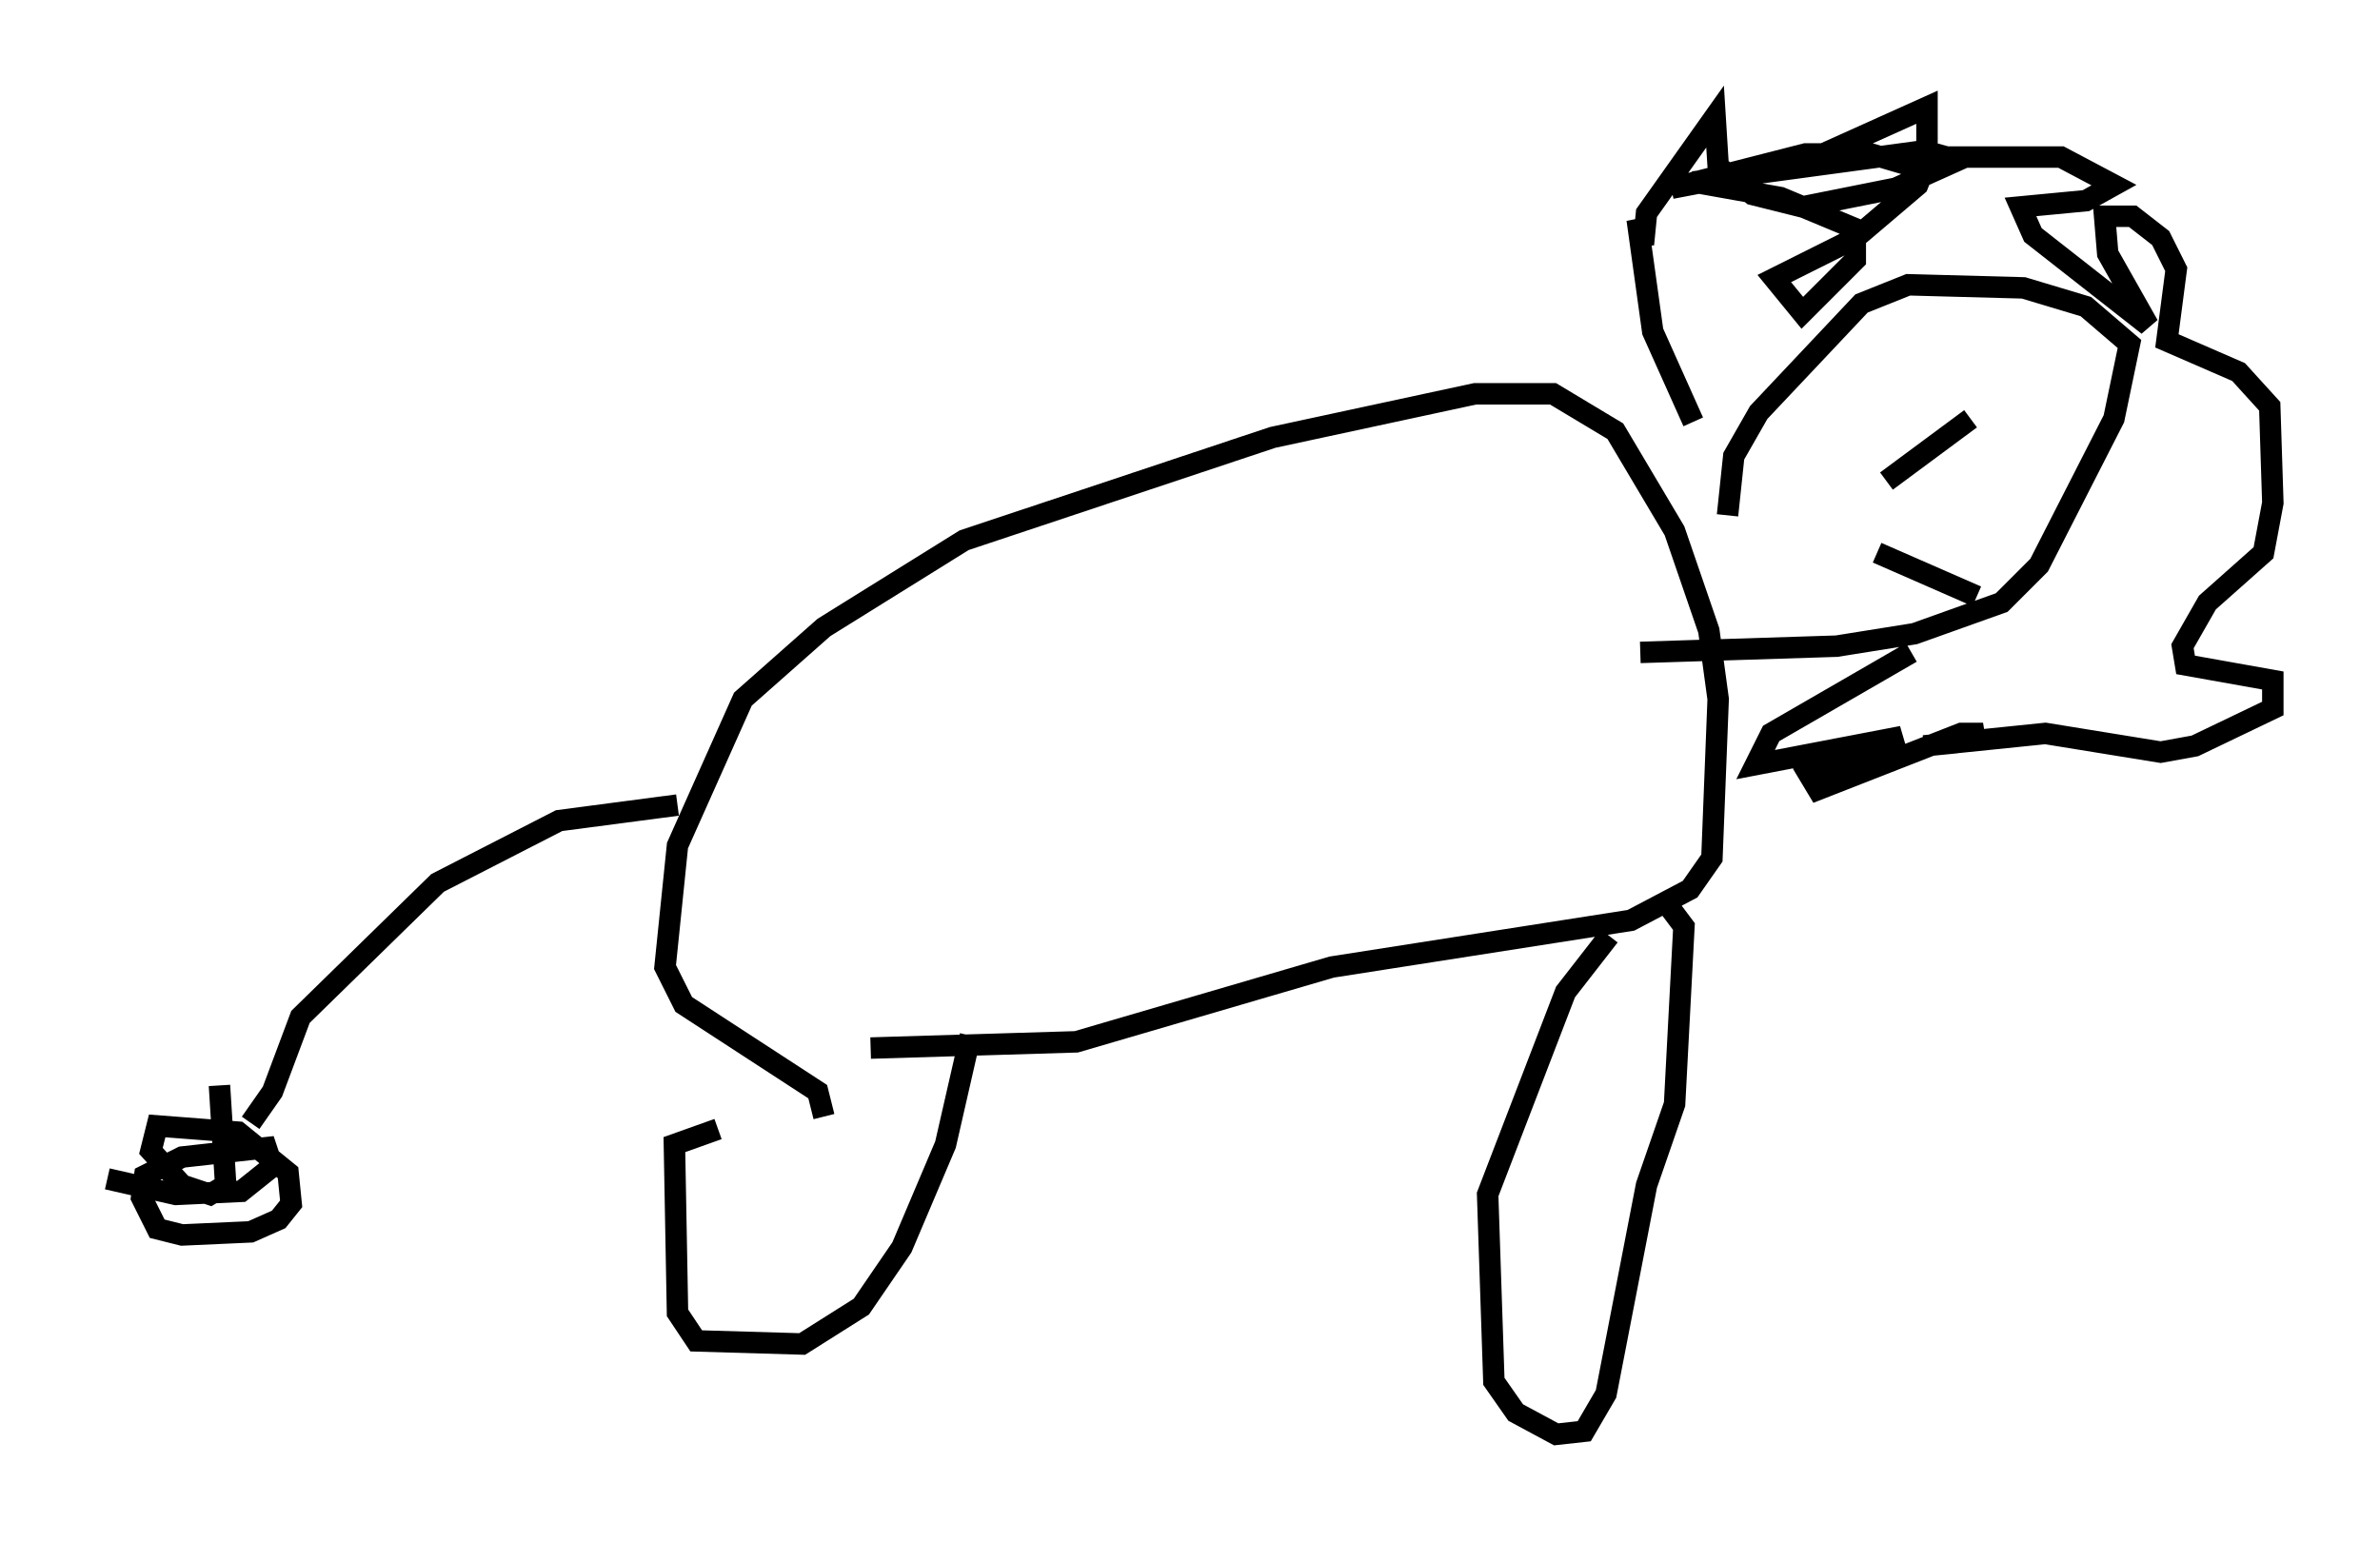 <?xml version="1.0" encoding="utf-8" ?>
<svg baseProfile="full" height="71.877" version="1.1" width="110.95" xmlns="http://www.w3.org/2000/svg" xmlns:ev="http://www.w3.org/2001/xml-events" xmlns:xlink="http://www.w3.org/1999/xlink"><defs /><rect fill="white" height="71.877" width="110.95" x="0" y="0" /><path d="M38.844, 49.302 m1.743, -0.436 l9.587, -0.291 11.911, -3.486 l13.944, -2.179 2.76, -1.453 l1.017, -1.453 0.291, -7.408 l-0.436, -3.196 -1.598, -4.648 l-2.76, -4.648 -2.905, -1.743 l-3.631, 0.0 -9.441, 2.034 l-14.38, 4.793 -6.536, 4.067 l-3.777, 3.341 -3.05, 6.827 l-0.581, 5.665 0.872, 1.743 l6.246, 4.067 0.291, 1.162 m39.218, -10.022 l0.872, 1.162 -0.436, 8.279 l-1.307, 3.777 -1.888, 9.732 l-1.017, 1.743 -1.307, 0.145 l-1.888, -1.017 -1.017, -1.453 l-0.291, -8.715 3.631, -9.441 l2.034, -2.615 m-29.776, 4.648 l-1.162, 5.084 -2.034, 4.793 l-1.888, 2.76 -2.76, 1.743 l-4.939, -0.145 -0.872, -1.307 l-0.145, -7.844 2.034, -0.726 m42.994, -22.223 l9.151, -0.291 3.631, -0.581 l4.067, -1.453 1.743, -1.743 l3.486, -6.827 0.726, -3.486 l-2.034, -1.743 -2.905, -0.872 l-5.374, -0.145 -2.179, 0.872 l-4.793, 5.084 -1.162, 2.034 l-0.291, 2.76 m-1.598, -4.358 l-1.888, -4.212 -0.726, -5.229 l0.291, 1.162 0.145, -1.453 l3.196, -4.503 0.145, 2.324 l1.598, 1.307 2.324, 0.581 l4.358, -0.872 2.905, -1.307 l-1.598, -0.436 -10.749, 1.453 l4.067, 0.726 3.486, 1.453 l0.0, 1.453 -2.469, 2.469 l-1.307, -1.598 3.777, -1.888 l2.905, -2.469 0.291, -0.726 l-2.469, -0.726 -3.05, 0.0 l-6.246, 1.598 6.101, -1.162 l5.81, -2.615 0.0, 2.324 l6.246, 0.0 2.469, 1.307 l-1.307, 0.726 -3.05, 0.291 l0.581, 1.307 5.374, 4.212 l-1.888, -3.341 -0.145, -1.743 l1.307, 0.0 1.307, 1.017 l0.726, 1.453 -0.436, 3.341 l3.341, 1.453 1.453, 1.598 l0.145, 4.503 -0.436, 2.324 l-2.615, 2.324 -1.162, 2.034 l0.145, 0.872 4.067, 0.726 l0.0, 1.307 -3.631, 1.743 l-1.598, 0.291 -5.374, -0.872 l-5.665, 0.581 1.453, -0.145 l1.307, -0.436 -1.017, 0.0 l-6.682, 2.615 -0.436, -0.726 l4.358, -1.743 -6.827, 1.307 l0.726, -1.453 6.536, -3.777 m4.067, -14.38 l0.0, 0.0 m-2.76, 1.743 l0.0, 0.0 m3.922, 0.726 l0.0, 0.0 m0.581, -1.598 l0.0, 0.0 m-4.212, 2.034 l0.0, 0.0 m1.598, -0.436 l0.0, 0.0 m-0.436, 1.017 l-3.922, 2.905 m4.212, 5.374 l-4.648, -2.034 m-55.922, 11.765 l-5.52, 0.726 -5.665, 2.905 l-6.391, 6.246 -1.307, 3.486 l-1.017, 1.453 m-1.453, -1.743 l0.291, 4.648 -0.726, 0.436 l-1.307, -0.436 -1.453, -1.598 l0.291, -1.162 3.777, 0.291 l2.324, 1.888 0.145, 1.453 l-0.581, 0.726 -1.307, 0.581 l-3.196, 0.145 -1.162, -0.291 l-0.726, -1.453 0.145, -1.017 l1.743, -0.872 3.922, -0.436 l0.291, 0.872 -1.453, 1.162 l-3.05, 0.145 -3.196, -0.726 " fill="none" stroke="black" stroke-width="1" /></svg>